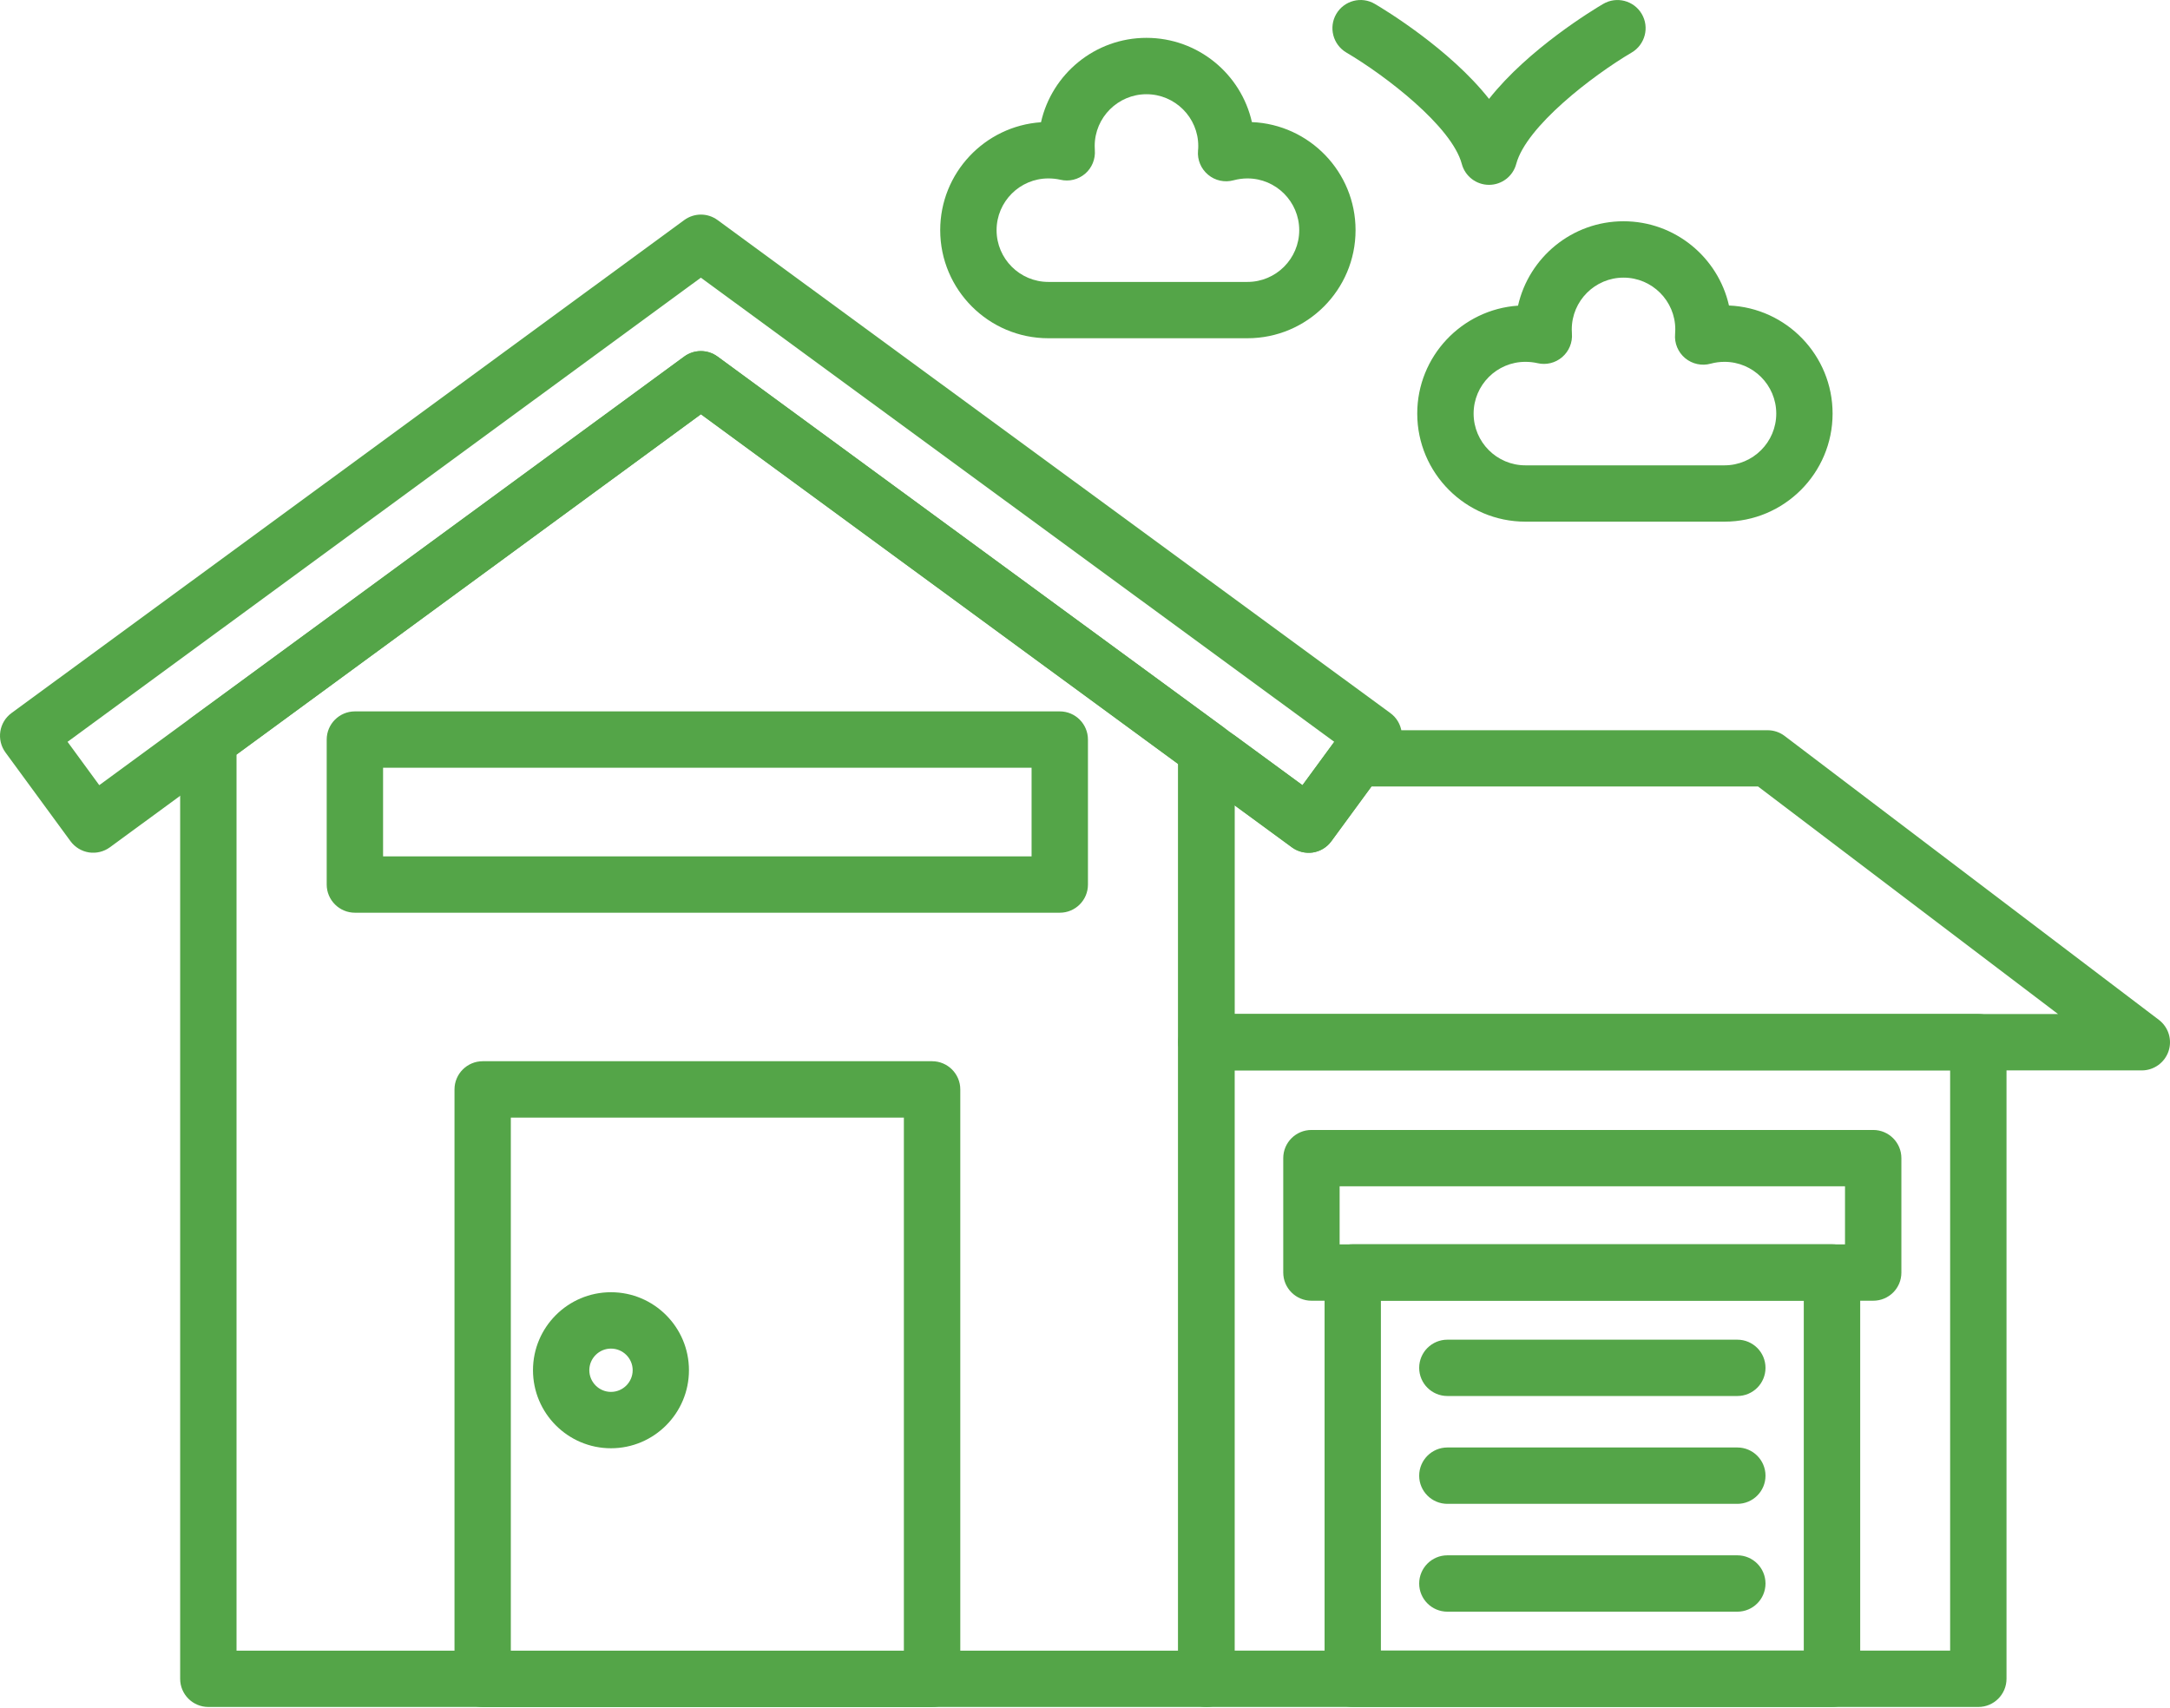 <svg width="47" height="37" viewBox="0 0 47 37" fill="none" xmlns="http://www.w3.org/2000/svg">
<path d="M46.389 23.187H26.128C25.791 23.187 25.518 22.913 25.518 22.576V16.427C25.518 16.09 25.791 15.816 26.128 15.816H26.383C26.512 15.816 26.639 15.858 26.744 15.934L28.211 17.01L28.902 16.067C29.016 15.91 29.2 15.818 29.395 15.818H38.283C38.417 15.818 38.546 15.861 38.652 15.941L46.758 22.091C46.967 22.25 47.052 22.523 46.968 22.772C46.884 23.019 46.651 23.187 46.389 23.187ZM26.739 21.966H44.575L38.078 17.037H29.704L28.835 18.224C28.74 18.354 28.596 18.442 28.436 18.467C28.276 18.491 28.112 18.452 27.982 18.355L26.74 17.445V21.966H26.739Z" fill="#54A548"/>
<path d="M26.129 36.976H4.513C4.176 36.976 3.902 36.703 3.902 36.366V16.035C3.902 15.84 3.995 15.658 4.151 15.543L14.82 7.724C15.035 7.566 15.326 7.566 15.541 7.724L26.489 15.747C26.646 15.861 26.738 16.045 26.738 16.24V36.365C26.739 36.703 26.466 36.976 26.129 36.976ZM5.123 35.756H25.518V16.55L15.181 8.974L5.123 16.346V35.756Z" fill="#54A548"/>
<path d="M28.343 18.471C28.213 18.471 28.087 18.43 27.981 18.354L15.181 8.973L2.38 18.354C2.25 18.449 2.087 18.489 1.927 18.465C1.767 18.44 1.623 18.352 1.527 18.222L0.118 16.299C-0.081 16.026 -0.022 15.645 0.249 15.446L14.82 4.767C15.036 4.609 15.327 4.609 15.542 4.767L30.113 15.446C30.386 15.645 30.444 16.026 30.245 16.299L28.835 18.222C28.74 18.352 28.596 18.44 28.436 18.465C28.404 18.469 28.373 18.471 28.343 18.471ZM1.463 16.069L2.15 17.008L14.819 7.723C15.034 7.566 15.326 7.566 15.541 7.723L28.21 17.008L28.898 16.069L15.18 6.015L1.463 16.069Z" fill="#54A548"/>
<path d="M42.849 36.976H26.128C25.791 36.976 25.518 36.702 25.518 36.365V22.575C25.518 22.238 25.791 21.965 26.128 21.965H42.849C43.186 21.965 43.459 22.238 43.459 22.575V36.365C43.459 36.702 43.186 36.976 42.849 36.976ZM26.739 35.755H42.238V23.186H26.739V35.755Z" fill="#54A548"/>
<path d="M20.188 36.978H10.455C10.118 36.978 9.844 36.704 9.844 36.367V23.599C9.844 23.262 10.118 22.988 10.455 22.988H20.188C20.525 22.988 20.799 23.262 20.799 23.599V36.367C20.799 36.704 20.525 36.978 20.188 36.978ZM11.064 35.757H19.577V24.209H11.064V35.757Z" fill="#54A548"/>
<path d="M13.233 31.372C12.302 31.372 11.544 30.614 11.544 29.681C11.544 28.749 12.302 27.992 13.233 27.992C14.165 27.992 14.922 28.75 14.922 29.681C14.922 30.613 14.166 31.372 13.233 31.372ZM13.233 29.213C12.975 29.213 12.764 29.424 12.764 29.681C12.764 29.94 12.975 30.151 13.233 30.151C13.492 30.151 13.703 29.94 13.703 29.681C13.703 29.423 13.492 29.213 13.233 29.213Z" fill="#54A548"/>
<path d="M22.955 19.771H7.687C7.35 19.771 7.076 19.497 7.076 19.16V16.021C7.076 15.684 7.35 15.41 7.687 15.41H22.954C23.291 15.41 23.564 15.684 23.564 16.021V19.16C23.565 19.497 23.292 19.771 22.955 19.771ZM8.297 18.55H22.343V16.631H8.297V18.55Z" fill="#54A548"/>
<path d="M37.351 11.3H33.038C31.747 11.3 30.696 10.249 30.696 8.958C30.696 7.72 31.662 6.704 32.879 6.621C33.115 5.576 34.049 4.793 35.164 4.793C36.278 4.793 37.212 5.574 37.448 6.618C38.694 6.669 39.692 7.699 39.692 8.958C39.693 10.249 38.643 11.3 37.351 11.3ZM33.038 7.838C32.42 7.838 31.917 8.341 31.917 8.959C31.917 9.577 32.42 10.08 33.038 10.08H37.351C37.969 10.08 38.472 9.577 38.472 8.959C38.472 8.341 37.969 7.838 37.351 7.838C37.25 7.838 37.149 7.851 37.051 7.878C36.86 7.931 36.652 7.886 36.498 7.758C36.345 7.63 36.263 7.435 36.281 7.236C36.284 7.203 36.285 7.169 36.285 7.135C36.285 6.517 35.782 6.014 35.164 6.014C34.546 6.014 34.043 6.517 34.043 7.135C34.043 7.165 34.044 7.194 34.046 7.224C34.062 7.419 33.983 7.609 33.835 7.736C33.687 7.863 33.488 7.912 33.297 7.866C33.213 7.847 33.126 7.838 33.038 7.838Z" fill="#54A548"/>
<path d="M39.679 36.976H29.299C28.962 36.976 28.689 36.703 28.689 36.366V27.564C28.689 27.227 28.962 26.953 29.299 26.953H39.679C40.016 26.953 40.29 27.227 40.29 27.564V36.366C40.29 36.703 40.016 36.976 39.679 36.976ZM29.909 35.755H39.068V28.174H29.909V35.755Z" fill="#54A548"/>
<path d="M40.572 28.176H28.405C28.068 28.176 27.794 27.903 27.794 27.566V25.087C27.794 24.75 28.068 24.477 28.405 24.477H40.572C40.908 24.477 41.182 24.75 41.182 25.087V27.566C41.183 27.904 40.91 28.176 40.572 28.176ZM29.015 26.955H39.961V25.697H29.015V26.955Z" fill="#54A548"/>
<path d="M37.629 30.24H31.349C31.012 30.24 30.738 29.967 30.738 29.63C30.738 29.293 31.012 29.02 31.349 29.02H37.629C37.966 29.02 38.239 29.293 38.239 29.63C38.239 29.967 37.966 30.24 37.629 30.24Z" fill="#54A548"/>
<path d="M37.629 32.576H31.349C31.012 32.576 30.738 32.303 30.738 31.966C30.738 31.629 31.012 31.355 31.349 31.355H37.629C37.966 31.355 38.239 31.629 38.239 31.966C38.239 32.303 37.966 32.576 37.629 32.576Z" fill="#54A548"/>
<path d="M37.629 34.912H31.349C31.012 34.912 30.738 34.639 30.738 34.302C30.738 33.965 31.012 33.691 31.349 33.691H37.629C37.966 33.691 38.239 33.965 38.239 34.302C38.239 34.639 37.966 34.912 37.629 34.912Z" fill="#54A548"/>
<path d="M27.019 7.327H22.706C21.415 7.327 20.364 6.277 20.364 4.985C20.364 3.747 21.329 2.731 22.547 2.648C22.782 1.603 23.717 0.82 24.831 0.82C25.945 0.82 26.88 1.601 27.115 2.645C28.361 2.696 29.36 3.726 29.36 4.985C29.361 6.277 28.311 7.327 27.019 7.327ZM22.706 3.865C22.088 3.865 21.585 4.368 21.585 4.986C21.585 5.604 22.088 6.107 22.706 6.107H27.019C27.637 6.107 28.14 5.604 28.14 4.986C28.14 4.368 27.637 3.865 27.019 3.865C26.917 3.865 26.816 3.879 26.719 3.905C26.527 3.958 26.319 3.914 26.166 3.785C26.012 3.657 25.93 3.462 25.948 3.263C25.952 3.23 25.953 3.196 25.953 3.162C25.953 2.544 25.449 2.041 24.831 2.041C24.214 2.041 23.71 2.544 23.71 3.162C23.71 3.193 23.711 3.223 23.713 3.252C23.728 3.446 23.65 3.637 23.503 3.763C23.354 3.89 23.155 3.939 22.965 3.893C22.881 3.874 22.794 3.865 22.706 3.865Z" fill="#54A548"/>
<path d="M32.251 4.004C31.974 4.004 31.732 3.818 31.661 3.551C31.444 2.739 30.011 1.639 29.159 1.137C28.869 0.965 28.773 0.591 28.943 0.301C29.114 0.011 29.488 -0.087 29.778 0.085C29.983 0.205 31.396 1.059 32.251 2.142C33.105 1.058 34.518 0.205 34.723 0.085C35.013 -0.086 35.387 0.011 35.558 0.301C35.729 0.591 35.632 0.965 35.342 1.137C34.49 1.639 33.058 2.738 32.84 3.551C32.769 3.818 32.527 4.004 32.251 4.004Z" fill="#54A548"/>
</svg>
